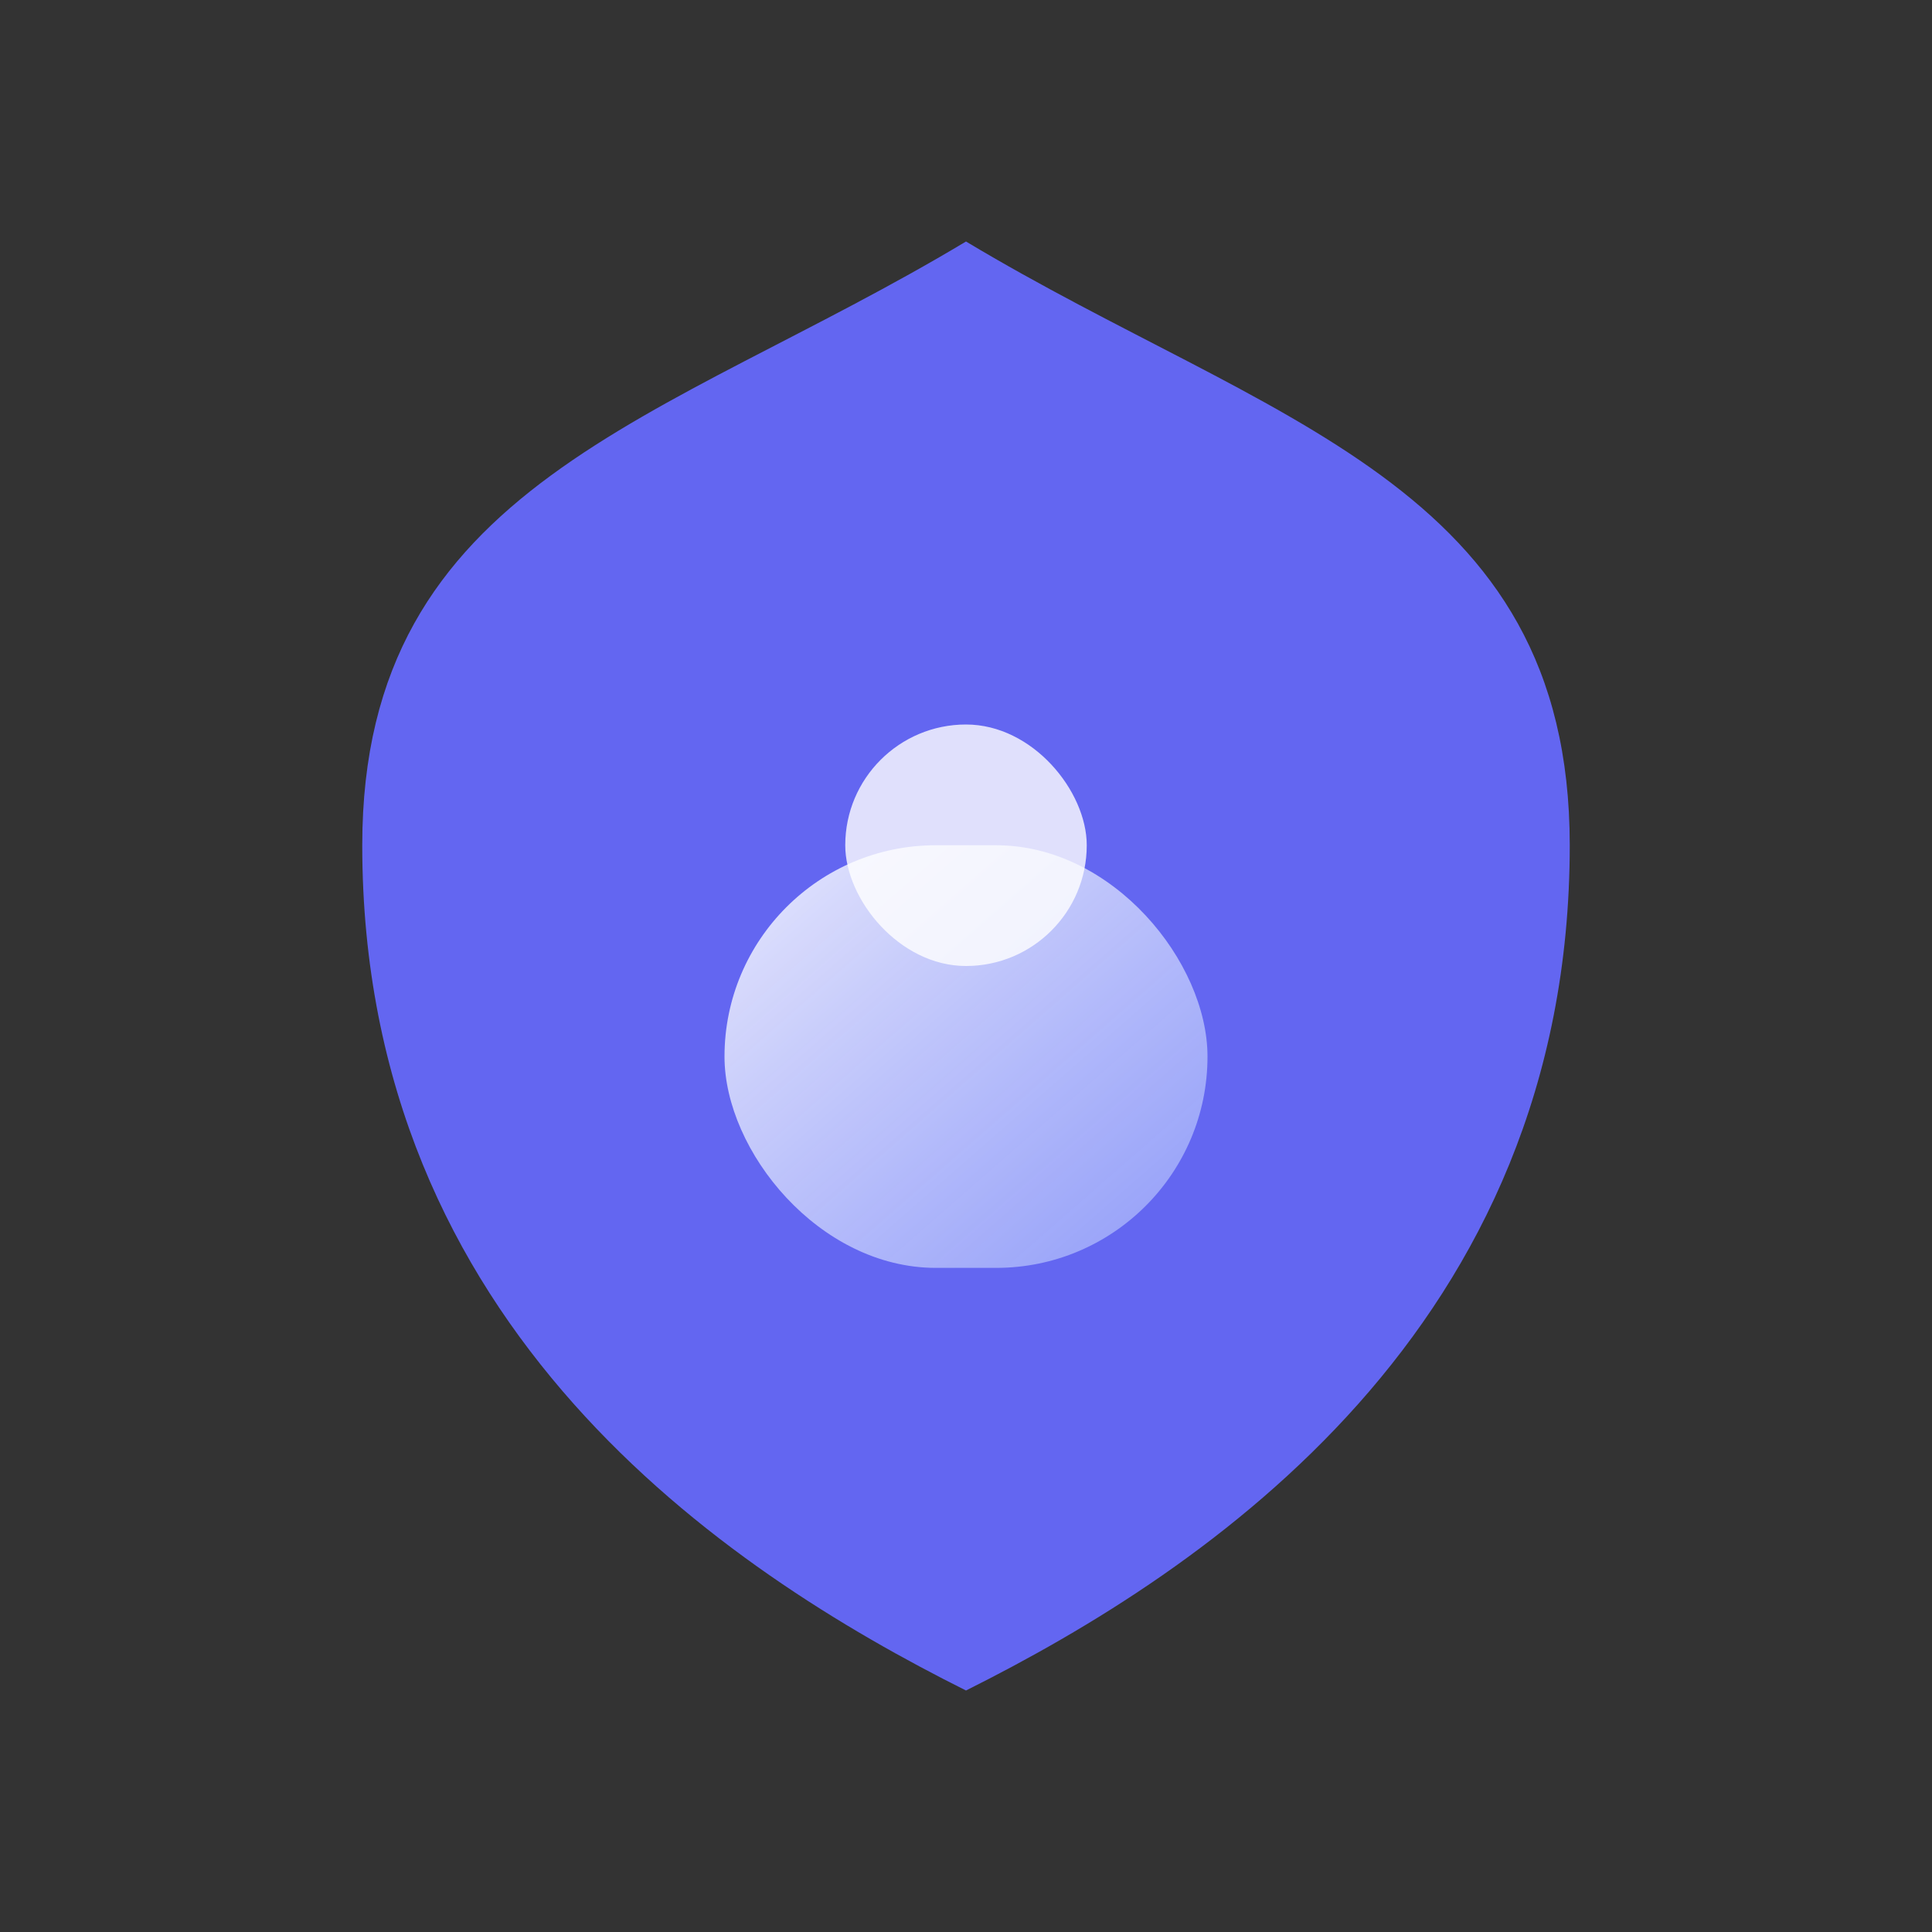 <svg xmlns="http://www.w3.org/2000/svg" width="64" height="64" fill="none" viewBox="0 0 64 64">
  <rect x="0" y="0" width="64" height="64" fill="#333333" stroke="none"/>
  <defs>
    <linearGradient id="shieldGradient" x1="0" y1="0" x2="0" y2="1" gradientTransform="rotate(120 32 32) scale(64)">
      <stop offset="0%" stop-color="#0ea5e9"/>
      <stop offset="100%" stop-color="#6366f1"/>
    </linearGradient>
    <linearGradient id="lockGradient" x1="0" y1="0" x2="1" y2="1">
      <stop offset="0%" stop-color="#fff" stop-opacity=".85"/>
      <stop offset="100%" stop-color="#a5b4fc" stop-opacity=".7"/>
    </linearGradient>
  </defs>
  <path d="M32 8C22 14 12 16 12 28c0 16 12 24 20 28 8-4 20-12 20-28 0-12-10-14-20-20z" fill="url(#shieldGradient)"/>
  <rect x="24" y="28" width="16" height="14" rx="7" fill="url(#lockGradient)"/>
  <rect x="28" y="24" width="8" height="8" rx="4" fill="#fff" fill-opacity=".8"/>
</svg>
